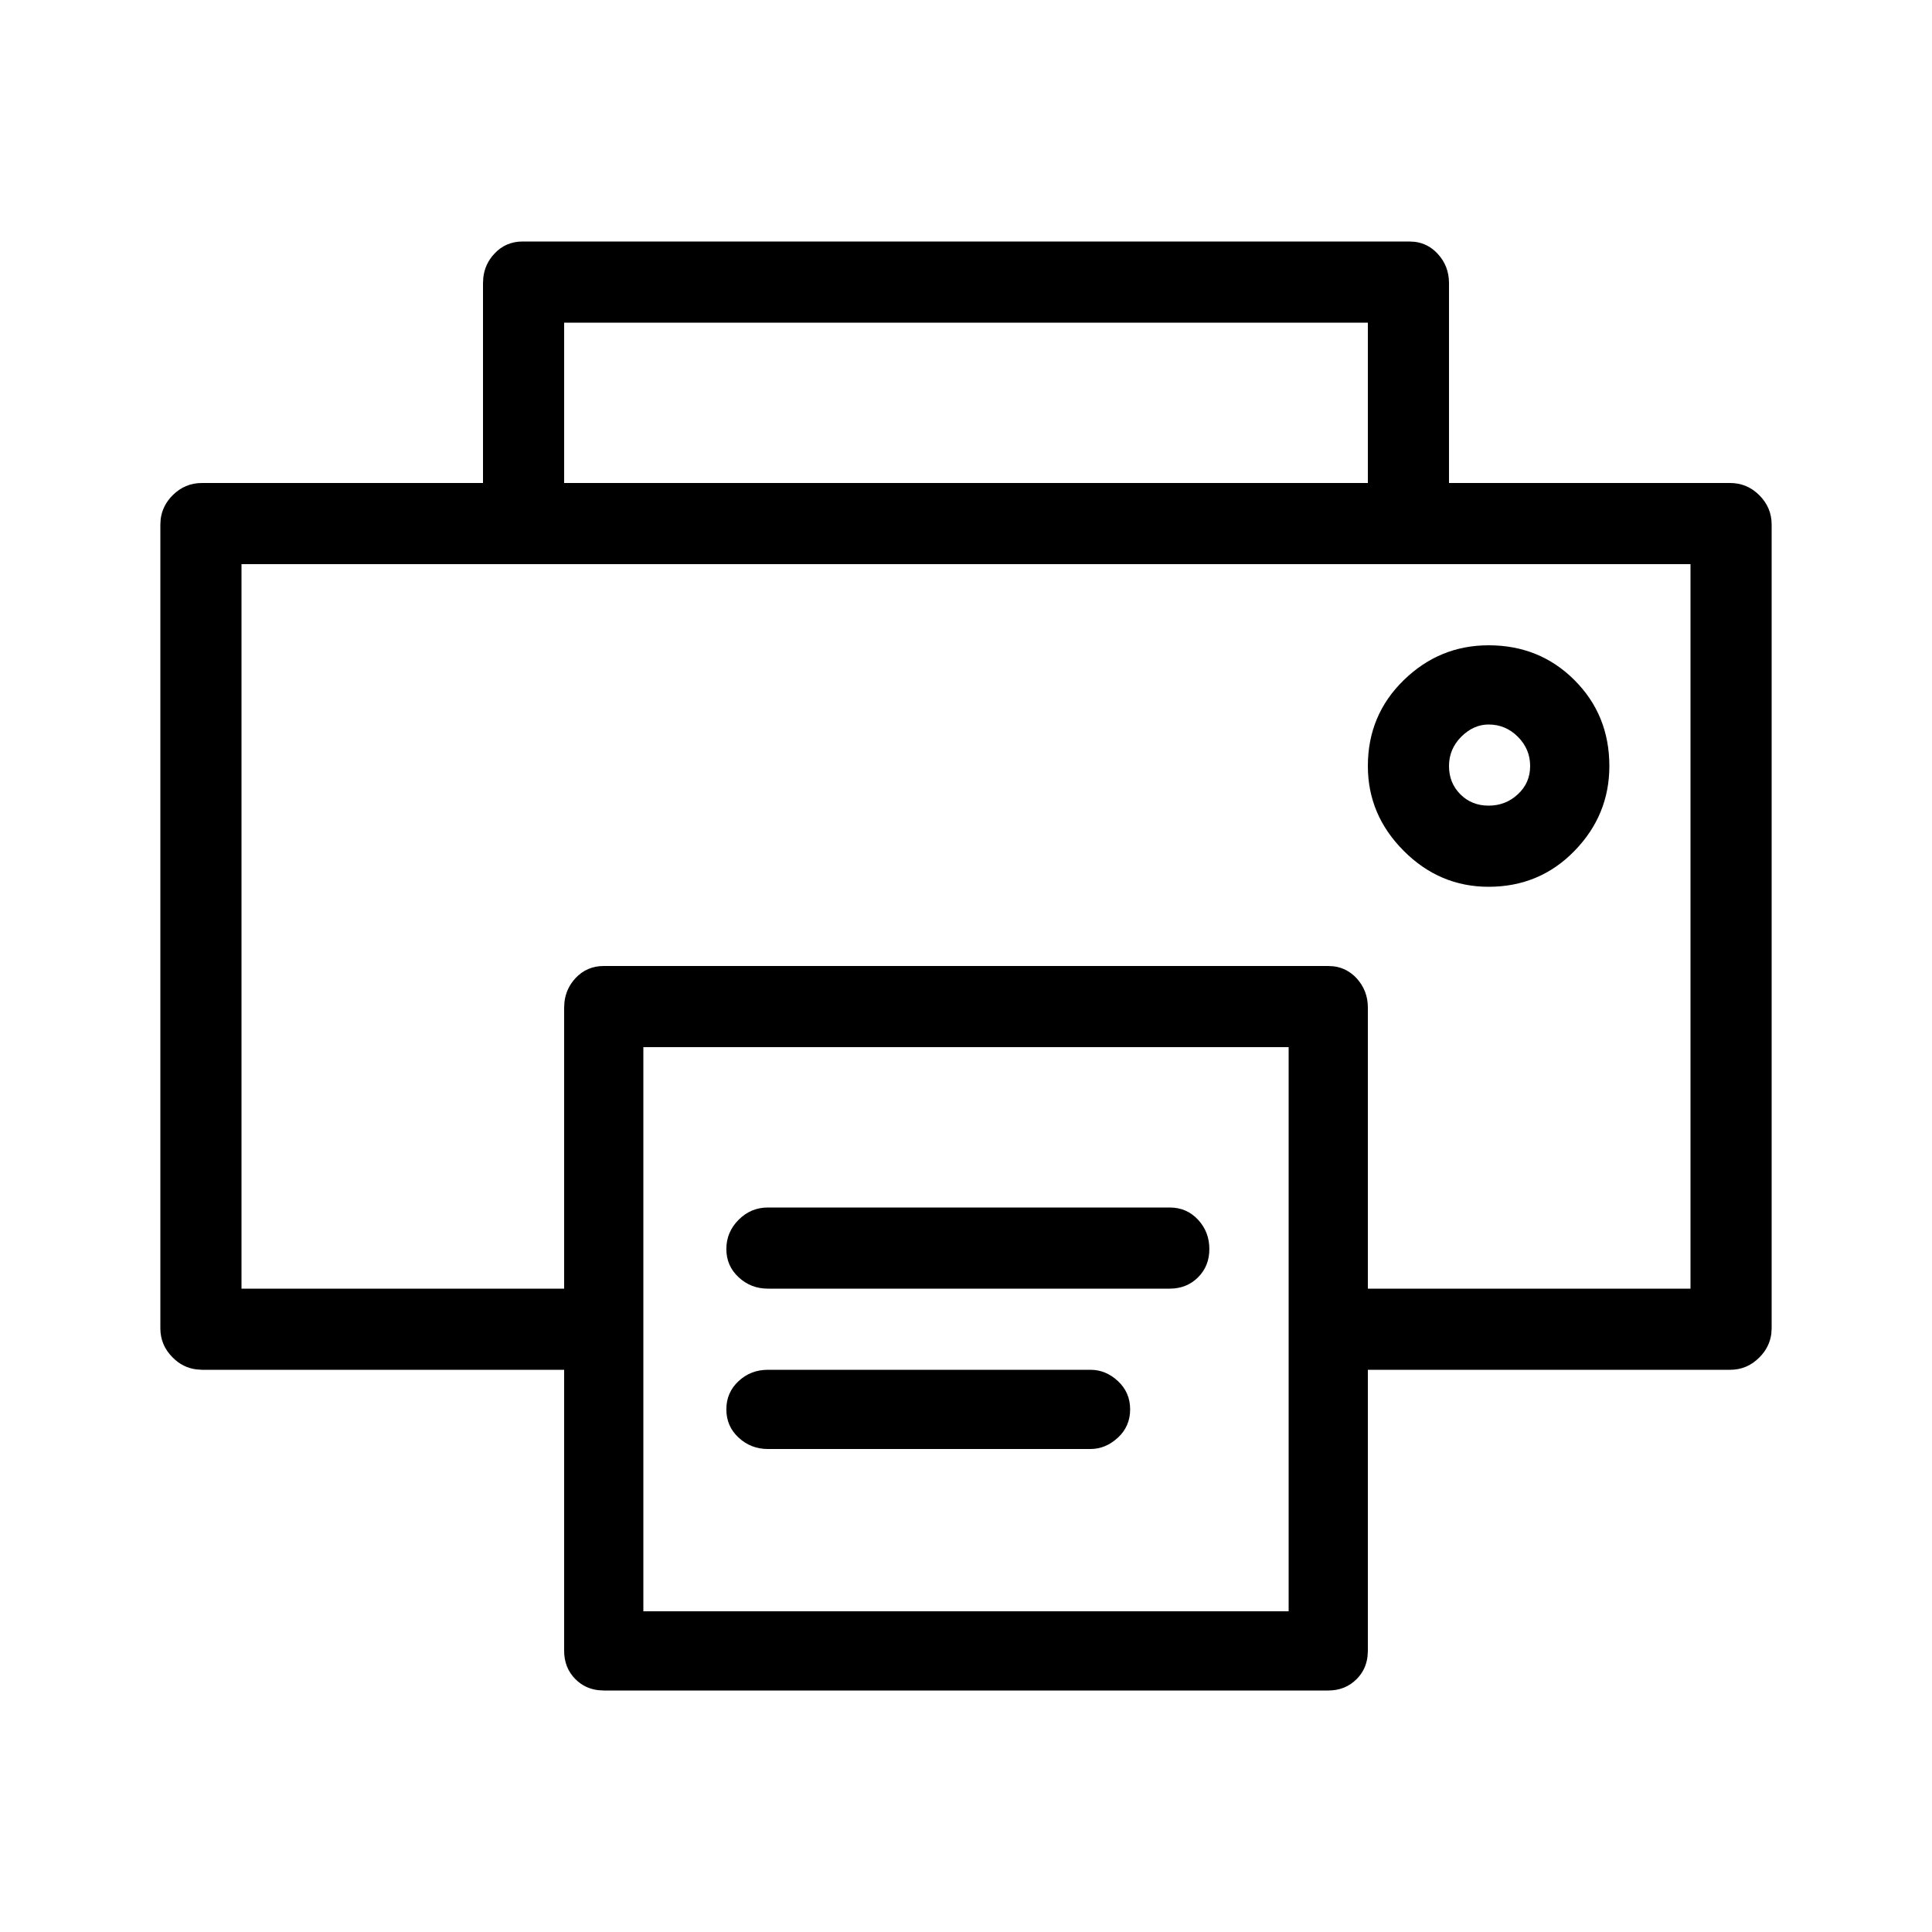<svg  viewBox="0 0 24 24"  xmlns="http://www.w3.org/2000/svg">
<path fill-rule="evenodd" clip-rule="evenodd" d="M16.5 21C16.641 21 16.758 20.953 16.852 20.859C16.93 20.781 16.975 20.687 16.988 20.576L16.992 20.508V17.016H21.492C21.633 17.016 21.754 16.965 21.855 16.863C21.94 16.779 21.989 16.68 22.004 16.569L22.008 16.5V6.516C22.008 6.375 21.957 6.254 21.855 6.152C21.754 6.051 21.633 6 21.492 6H18V3.516C18 3.375 17.953 3.254 17.859 3.152C17.781 3.068 17.687 3.018 17.576 3.004L17.508 3H6.492C6.352 3 6.234 3.051 6.141 3.152C6.062 3.237 6.017 3.335 6.004 3.447L6 3.516V6H2.508C2.367 6 2.246 6.051 2.145 6.152C2.06 6.237 2.011 6.335 1.996 6.447L1.992 6.516V16.5C1.992 16.641 2.043 16.762 2.145 16.863C2.229 16.948 2.327 16.997 2.439 17.011L2.508 17.016H7.008V20.508C7.008 20.648 7.055 20.766 7.148 20.859C7.227 20.938 7.321 20.983 7.432 20.996L7.5 21H16.5ZM16.992 6H7.008V4.008H16.992V6ZM7.008 16.008H3V7.008H21V16.008H16.992V12.516C16.992 12.375 16.945 12.254 16.852 12.152C16.773 12.068 16.679 12.018 16.568 12.004L16.5 12H7.5C7.359 12 7.242 12.051 7.148 12.152C7.07 12.237 7.025 12.335 7.012 12.447L7.008 12.516V16.008ZM18.492 11.016C18.914 11.016 19.27 10.867 19.559 10.57C19.848 10.273 19.992 9.922 19.992 9.516C19.992 9.094 19.848 8.738 19.559 8.449C19.27 8.16 18.914 8.016 18.492 8.016C18.086 8.016 17.734 8.16 17.438 8.449C17.141 8.738 16.992 9.094 16.992 9.516C16.992 9.922 17.141 10.273 17.438 10.57C17.734 10.867 18.086 11.016 18.492 11.016ZM18.492 10.008C18.352 10.008 18.234 9.961 18.141 9.867C18.047 9.773 18 9.656 18 9.516C18 9.375 18.051 9.254 18.152 9.152C18.254 9.051 18.367 9 18.492 9C18.633 9 18.754 9.051 18.855 9.152C18.957 9.254 19.008 9.375 19.008 9.516C19.008 9.656 18.957 9.773 18.855 9.867C18.754 9.961 18.633 10.008 18.492 10.008ZM16.008 20.016H7.992V13.008H16.008V20.016ZM14.531 16.008C14.672 16.008 14.789 15.961 14.883 15.867C14.977 15.773 15.023 15.656 15.023 15.516C15.023 15.375 14.977 15.254 14.883 15.152C14.789 15.051 14.672 15 14.531 15H9.539C9.398 15 9.277 15.051 9.176 15.152C9.074 15.254 9.023 15.375 9.023 15.516C9.023 15.656 9.074 15.773 9.176 15.867C9.277 15.961 9.398 16.008 9.539 16.008H14.531ZM13.547 18C13.672 18 13.785 17.953 13.887 17.859C13.988 17.766 14.039 17.648 14.039 17.508C14.039 17.367 13.988 17.25 13.887 17.156C13.785 17.062 13.672 17.016 13.547 17.016H9.539C9.398 17.016 9.277 17.062 9.176 17.156C9.074 17.25 9.023 17.367 9.023 17.508C9.023 17.648 9.074 17.766 9.176 17.859C9.277 17.953 9.398 18 9.539 18H13.547Z" />
</svg>
